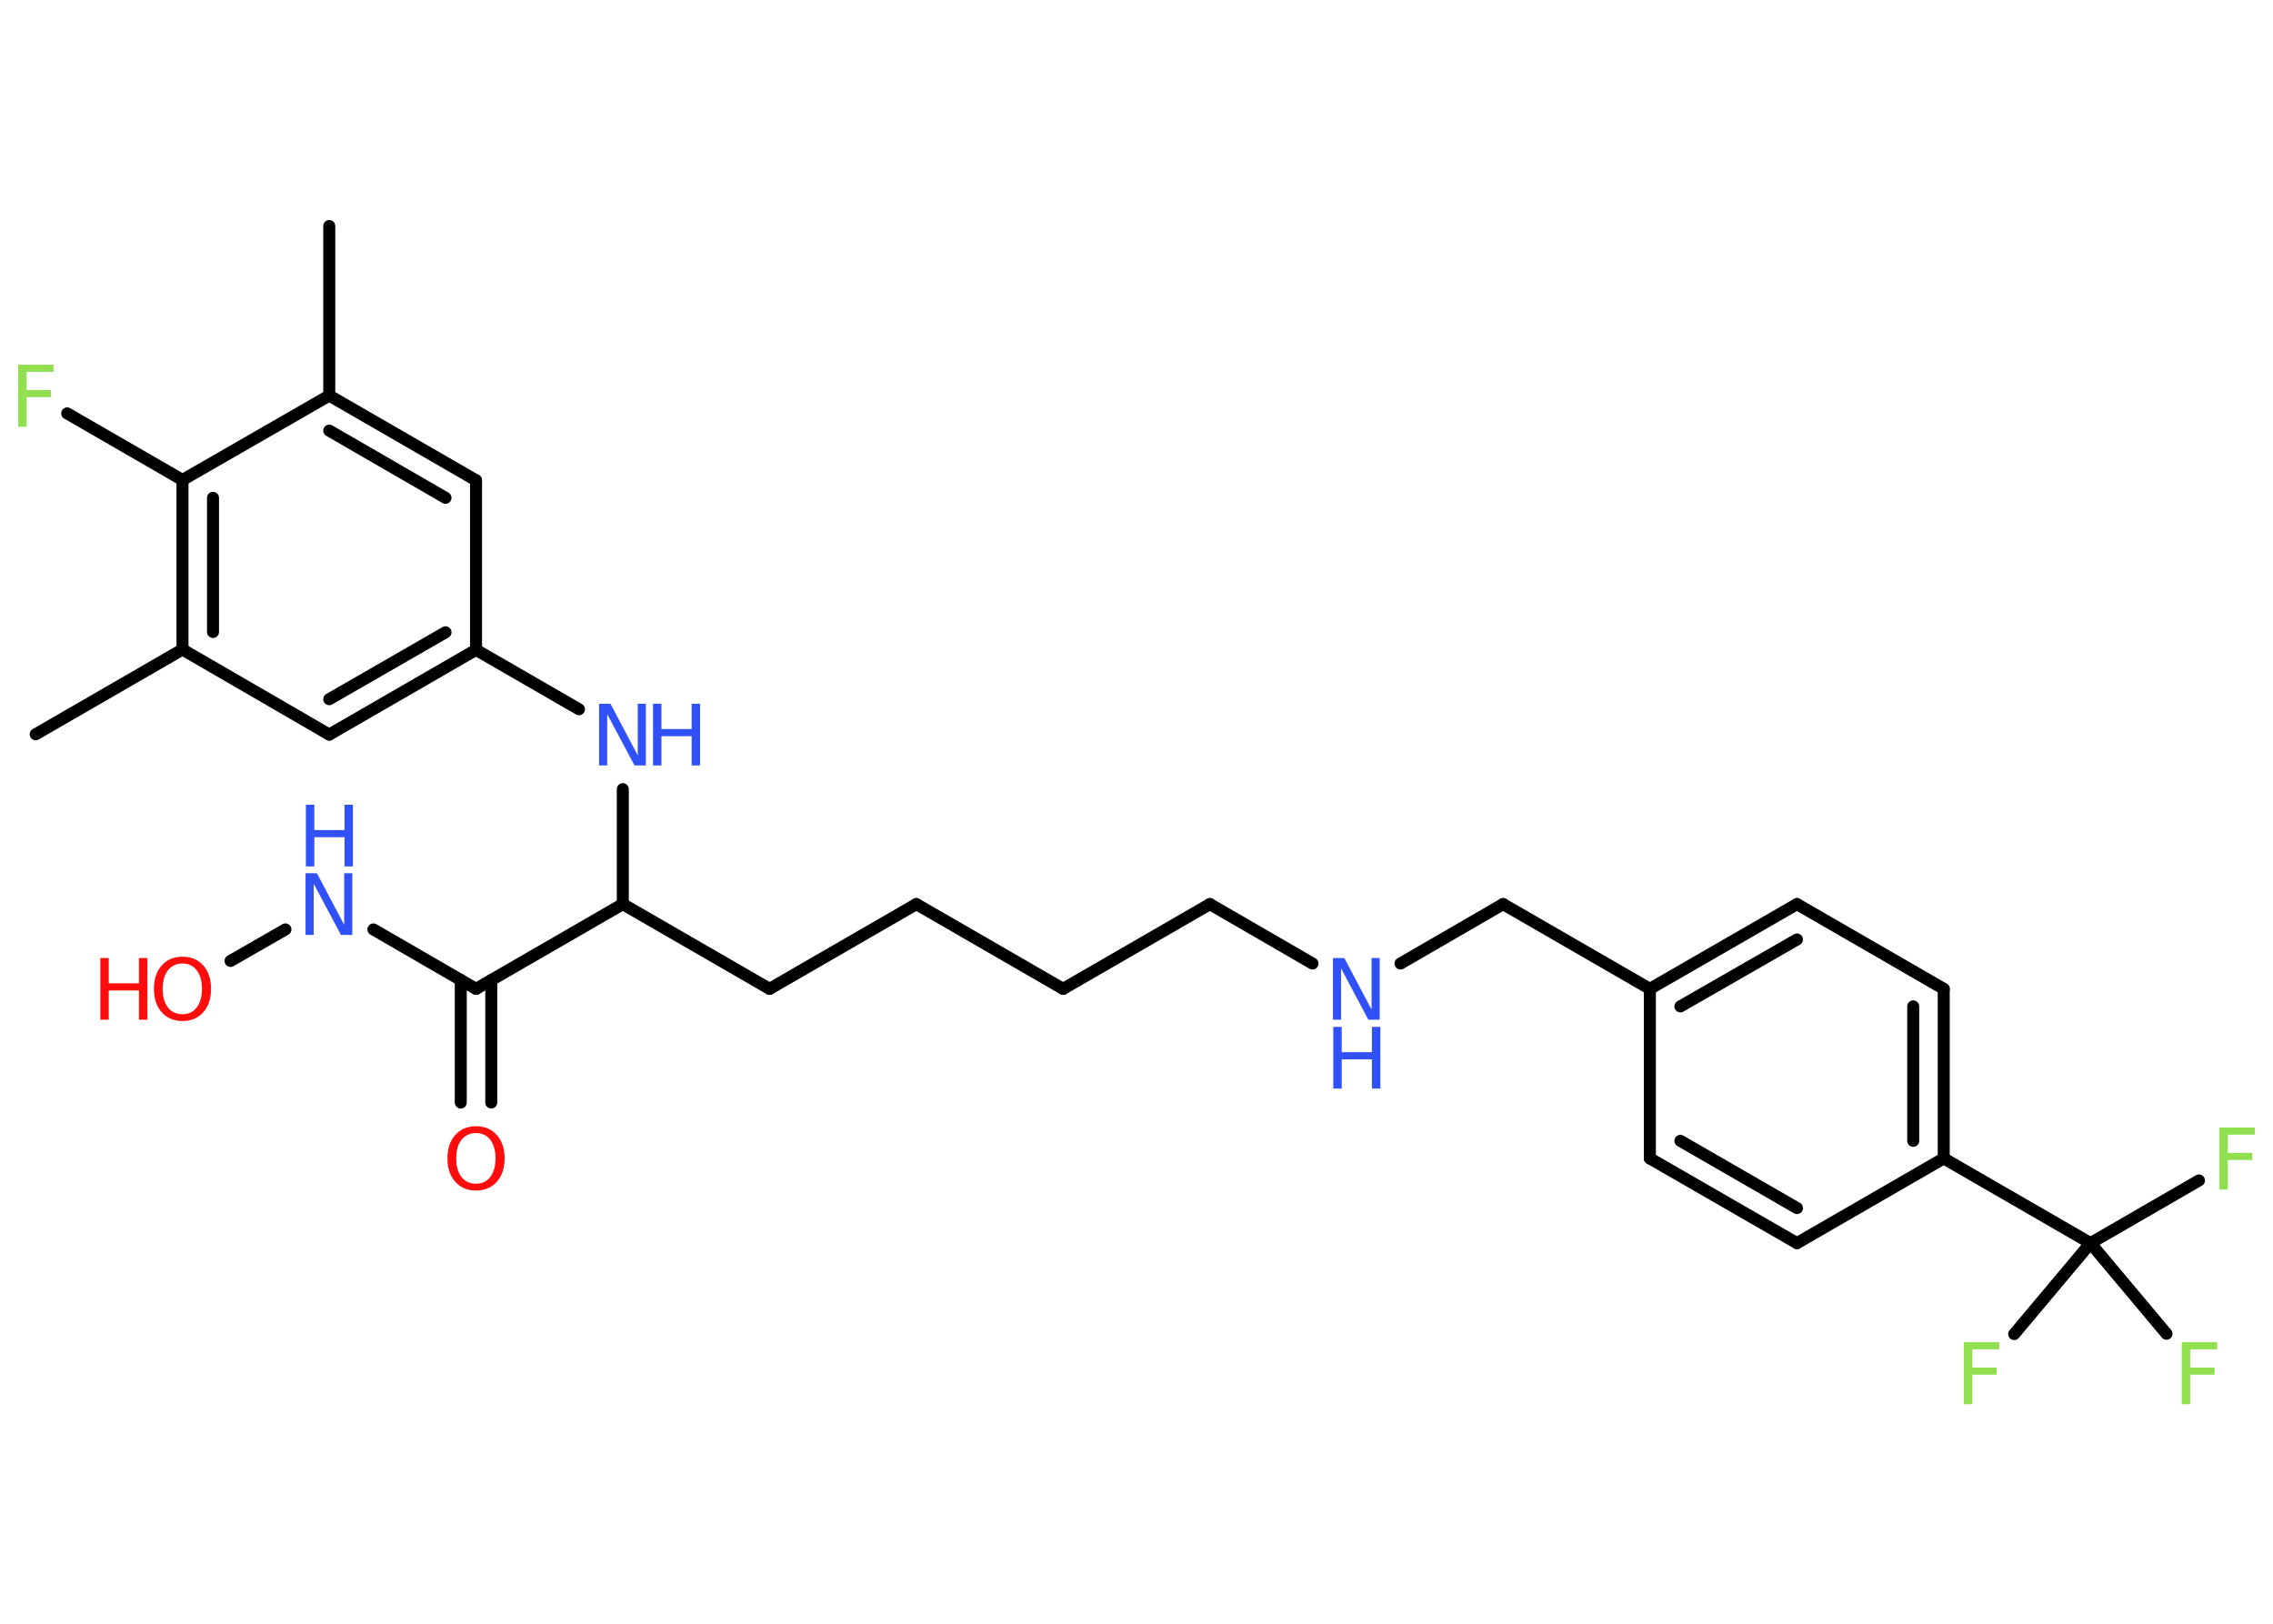 <?xml version='1.0' encoding='UTF-8'?>
<!DOCTYPE svg PUBLIC "-//W3C//DTD SVG 1.1//EN" "http://www.w3.org/Graphics/SVG/1.1/DTD/svg11.dtd">
<svg version='1.2' xmlns='http://www.w3.org/2000/svg' xmlns:xlink='http://www.w3.org/1999/xlink' width='70.0mm' height='50.0mm' viewBox='0 0 70.0 50.0'>
  <desc>Generated by the Chemistry Development Kit (http://github.com/cdk)</desc>
  <g stroke-linecap='round' stroke-linejoin='round' stroke='#000000' stroke-width='.37' fill='#3050F8'>
    <rect x='.0' y='.0' width='70.0' height='50.0' fill='#FFFFFF' stroke='none'/>
    <g id='mol1' class='mol'>
      <line id='mol1bnd1' class='bond' x1='10.14' y1='6.96' x2='10.14' y2='12.18'/>
      <g id='mol1bnd2' class='bond'>
        <line x1='14.66' y1='14.79' x2='10.14' y2='12.18'/>
        <line x1='13.72' y1='15.33' x2='10.14' y2='13.26'/>
      </g>
      <line id='mol1bnd3' class='bond' x1='14.66' y1='14.79' x2='14.66' y2='20.01'/>
      <line id='mol1bnd4' class='bond' x1='14.66' y1='20.01' x2='17.83' y2='21.84'/>
      <line id='mol1bnd5' class='bond' x1='19.18' y1='24.3' x2='19.18' y2='27.84'/>
      <line id='mol1bnd6' class='bond' x1='19.18' y1='27.84' x2='23.7' y2='30.45'/>
      <line id='mol1bnd7' class='bond' x1='23.7' y1='30.45' x2='28.22' y2='27.84'/>
      <line id='mol1bnd8' class='bond' x1='28.22' y1='27.84' x2='32.74' y2='30.45'/>
      <line id='mol1bnd9' class='bond' x1='32.74' y1='30.45' x2='37.26' y2='27.84'/>
      <line id='mol1bnd10' class='bond' x1='37.26' y1='27.84' x2='40.42' y2='29.67'/>
      <line id='mol1bnd11' class='bond' x1='43.13' y1='29.67' x2='46.29' y2='27.84'/>
      <line id='mol1bnd12' class='bond' x1='46.29' y1='27.84' x2='50.81' y2='30.45'/>
      <g id='mol1bnd13' class='bond'>
        <line x1='55.34' y1='27.84' x2='50.81' y2='30.45'/>
        <line x1='55.34' y1='28.93' x2='51.75' y2='30.99'/>
      </g>
      <line id='mol1bnd14' class='bond' x1='55.34' y1='27.84' x2='59.86' y2='30.45'/>
      <g id='mol1bnd15' class='bond'>
        <line x1='59.86' y1='35.67' x2='59.86' y2='30.45'/>
        <line x1='58.92' y1='35.13' x2='58.92' y2='30.99'/>
      </g>
      <line id='mol1bnd16' class='bond' x1='59.86' y1='35.67' x2='64.38' y2='38.28'/>
      <line id='mol1bnd17' class='bond' x1='64.38' y1='38.28' x2='67.72' y2='36.35'/>
      <line id='mol1bnd18' class='bond' x1='64.38' y1='38.28' x2='62.03' y2='41.08'/>
      <line id='mol1bnd19' class='bond' x1='64.38' y1='38.28' x2='66.72' y2='41.07'/>
      <line id='mol1bnd20' class='bond' x1='59.86' y1='35.67' x2='55.34' y2='38.28'/>
      <g id='mol1bnd21' class='bond'>
        <line x1='50.81' y1='35.67' x2='55.34' y2='38.28'/>
        <line x1='51.75' y1='35.13' x2='55.34' y2='37.2'/>
      </g>
      <line id='mol1bnd22' class='bond' x1='50.81' y1='30.45' x2='50.81' y2='35.67'/>
      <line id='mol1bnd23' class='bond' x1='19.18' y1='27.84' x2='14.66' y2='30.45'/>
      <g id='mol1bnd24' class='bond'>
        <line x1='15.13' y1='30.18' x2='15.13' y2='33.95'/>
        <line x1='14.19' y1='30.18' x2='14.19' y2='33.95'/>
      </g>
      <line id='mol1bnd25' class='bond' x1='14.66' y1='30.45' x2='11.5' y2='28.62'/>
      <line id='mol1bnd26' class='bond' x1='8.79' y1='28.62' x2='7.1' y2='29.59'/>
      <g id='mol1bnd27' class='bond'>
        <line x1='10.14' y1='22.62' x2='14.66' y2='20.01'/>
        <line x1='10.14' y1='21.53' x2='13.72' y2='19.47'/>
      </g>
      <line id='mol1bnd28' class='bond' x1='10.14' y1='22.62' x2='5.62' y2='20.0'/>
      <line id='mol1bnd29' class='bond' x1='5.62' y1='20.0' x2='1.1' y2='22.61'/>
      <g id='mol1bnd30' class='bond'>
        <line x1='5.62' y1='14.78' x2='5.62' y2='20.0'/>
        <line x1='6.56' y1='15.33' x2='6.56' y2='19.46'/>
      </g>
      <line id='mol1bnd31' class='bond' x1='10.14' y1='12.18' x2='5.62' y2='14.78'/>
      <line id='mol1bnd32' class='bond' x1='5.62' y1='14.78' x2='2.07' y2='12.73'/>
      <g id='mol1atm5' class='atom'>
        <path d='M18.46 21.67h.34l.84 1.59v-1.59h.25v1.9h-.35l-.84 -1.58v1.58h-.25v-1.9z' stroke='none'/>
        <path d='M20.11 21.67h.26v.78h.93v-.78h.26v1.9h-.26v-.9h-.93v.9h-.26v-1.9z' stroke='none'/>
      </g>
      <g id='mol1atm11' class='atom'>
        <path d='M41.06 29.5h.34l.84 1.59v-1.59h.25v1.9h-.35l-.84 -1.58v1.58h-.25v-1.9z' stroke='none'/>
        <path d='M41.06 31.62h.26v.78h.93v-.78h.26v1.9h-.26v-.9h-.93v.9h-.26v-1.9z' stroke='none'/>
      </g>
      <path id='mol1atm18' class='atom' d='M68.35 34.72h1.09v.22h-.83v.56h.75v.22h-.75v.91h-.26v-1.9z' stroke='none' fill='#90E050'/>
      <path id='mol1atm19' class='atom' d='M60.48 41.33h1.09v.22h-.83v.56h.75v.22h-.75v.91h-.26v-1.9z' stroke='none' fill='#90E050'/>
      <path id='mol1atm20' class='atom' d='M67.19 41.33h1.09v.22h-.83v.56h.75v.22h-.75v.91h-.26v-1.9z' stroke='none' fill='#90E050'/>
      <path id='mol1atm24' class='atom' d='M14.66 34.89q-.28 .0 -.45 .21q-.16 .21 -.16 .57q.0 .36 .16 .57q.16 .21 .45 .21q.28 .0 .44 -.21q.16 -.21 .16 -.57q.0 -.36 -.16 -.57q-.16 -.21 -.44 -.21zM14.66 34.68q.4 .0 .64 .27q.24 .27 .24 .72q.0 .45 -.24 .72q-.24 .27 -.64 .27q-.4 .0 -.64 -.27q-.24 -.27 -.24 -.72q.0 -.45 .24 -.72q.24 -.27 .64 -.27z' stroke='none' fill='#FF0D0D'/>
      <g id='mol1atm25' class='atom'>
        <path d='M9.42 26.89h.34l.84 1.59v-1.59h.25v1.9h-.35l-.84 -1.58v1.58h-.25v-1.9z' stroke='none'/>
        <path d='M9.42 24.78h.26v.78h.93v-.78h.26v1.9h-.26v-.9h-.93v.9h-.26v-1.9z' stroke='none'/>
      </g>
      <g id='mol1atm26' class='atom'>
        <path d='M5.62 29.67q-.28 .0 -.45 .21q-.16 .21 -.16 .57q.0 .36 .16 .57q.16 .21 .45 .21q.28 .0 .44 -.21q.16 -.21 .16 -.57q.0 -.36 -.16 -.57q-.16 -.21 -.44 -.21zM5.62 29.46q.4 .0 .64 .27q.24 .27 .24 .72q.0 .45 -.24 .72q-.24 .27 -.64 .27q-.4 .0 -.64 -.27q-.24 -.27 -.24 -.72q.0 -.45 .24 -.72q.24 -.27 .64 -.27z' stroke='none' fill='#FF0D0D'/>
        <path d='M3.09 29.5h.26v.78h.93v-.78h.26v1.9h-.26v-.9h-.93v.9h-.26v-1.9z' stroke='none' fill='#FF0D0D'/>
      </g>
      <path id='mol1atm31' class='atom' d='M.56 11.23h1.09v.22h-.83v.56h.75v.22h-.75v.91h-.26v-1.9z' stroke='none' fill='#90E050'/>
    </g>
  </g>
</svg>
